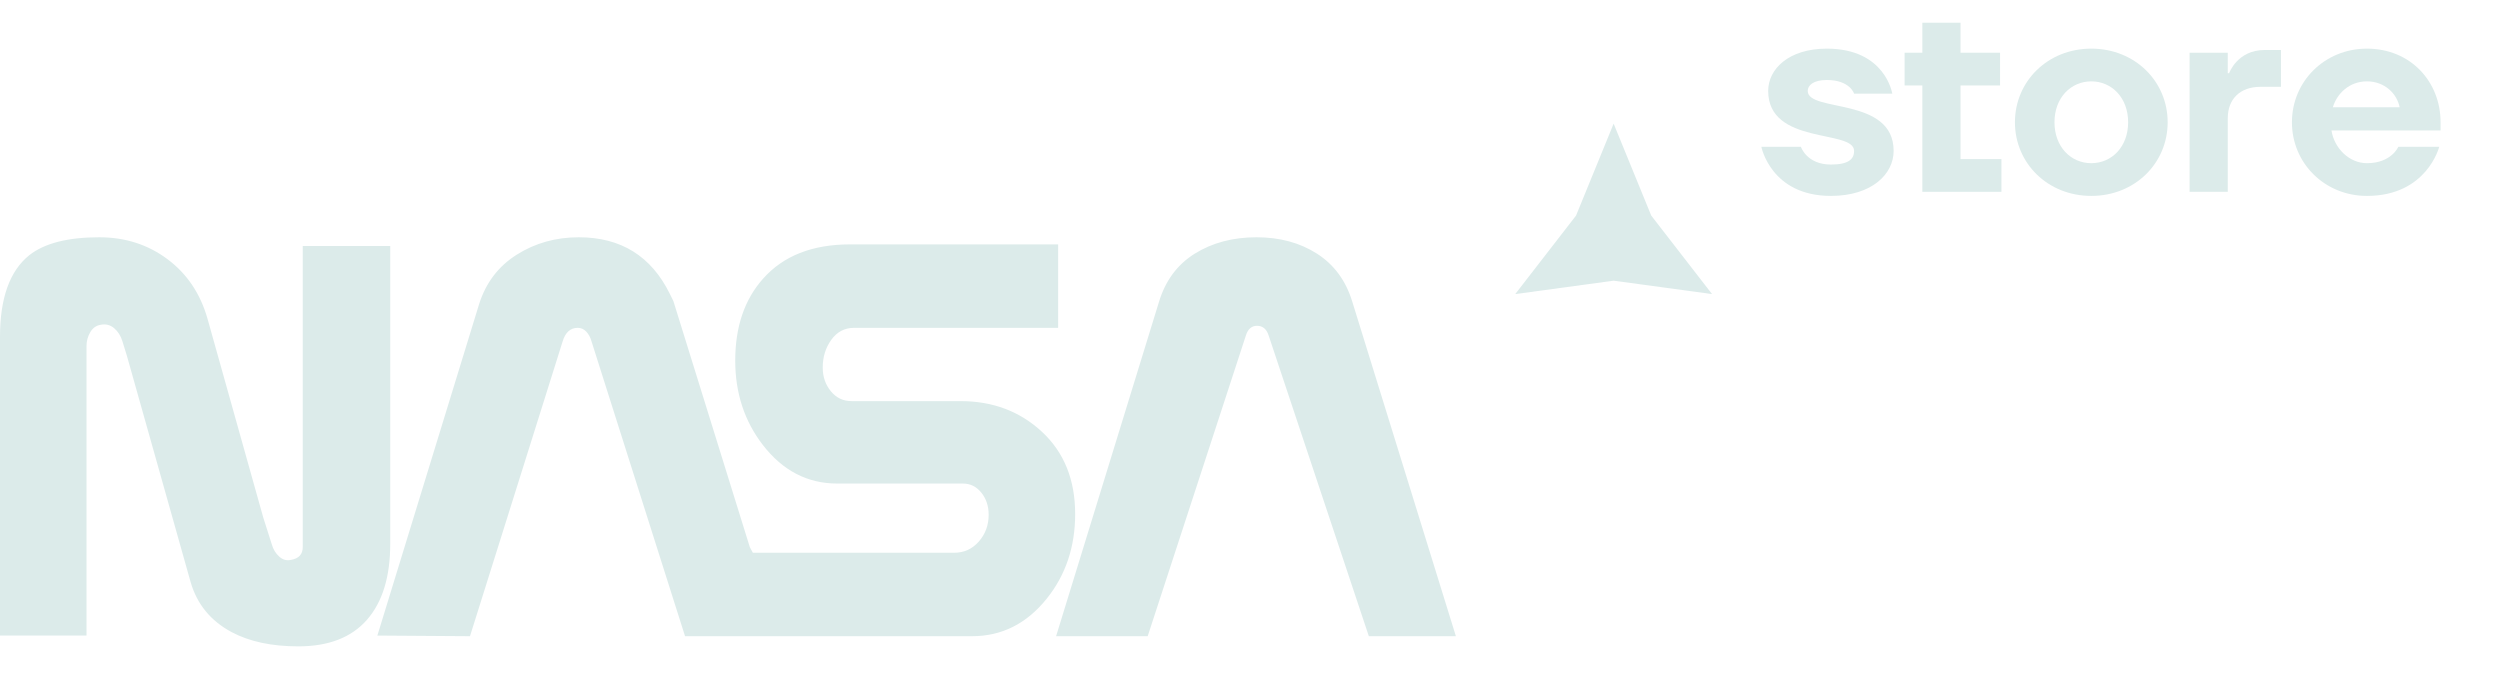 <svg width="110" height="30" viewBox="0 0 110 30" fill="none" xmlns="http://www.w3.org/2000/svg">
<path fill-rule="evenodd" clip-rule="evenodd" d="M50.989 13.302C51.271 12.356 51.798 11.642 52.569 11.161C53.341 10.681 54.247 10.44 55.286 10.44C56.31 10.44 57.197 10.681 57.947 11.161C58.697 11.642 59.212 12.34 59.495 13.257L64.059 27.993H60.229L55.821 14.764C55.731 14.478 55.56 14.335 55.308 14.335C55.07 14.335 54.907 14.478 54.818 14.764L50.498 27.993H46.468L50.989 13.302ZM3.806 15.232C3.806 15.009 3.861 14.803 3.972 14.616C4.083 14.429 4.235 14.321 4.428 14.291C4.651 14.246 4.847 14.294 5.018 14.437C5.188 14.58 5.311 14.77 5.384 15.009L5.585 15.661L8.387 25.61C8.668 26.584 9.268 27.317 10.188 27.811C10.973 28.23 11.952 28.44 13.123 28.44C14.457 28.44 15.465 28.05 16.147 27.27C16.829 26.488 17.17 25.377 17.17 23.935V10.825H13.321V24.072C13.321 24.387 13.15 24.574 12.808 24.634C12.614 24.679 12.44 24.631 12.284 24.488C12.128 24.346 12.021 24.171 11.962 23.961L11.583 22.77L9.133 14.033C8.82 12.926 8.234 12.05 7.372 11.406C6.511 10.763 5.509 10.44 4.366 10.44C2.984 10.44 1.96 10.702 1.292 11.226C0.43 11.915 0 13.114 0 14.821V27.965H3.806V16.129V15.232ZM30.142 27.993L26.023 15.009C25.977 14.845 25.903 14.707 25.799 14.594C25.695 14.482 25.569 14.425 25.421 14.425C25.095 14.425 24.872 14.628 24.753 15.032L20.679 27.993L16.604 27.965L21.079 13.387C21.376 12.442 21.929 11.715 22.738 11.205C23.547 10.695 24.456 10.44 25.466 10.44C27.321 10.44 28.657 11.271 29.474 12.933L29.629 13.248L32.992 24.074L33.125 24.321H41.987C42.417 24.321 42.777 24.157 43.067 23.829C43.356 23.501 43.501 23.108 43.501 22.65C43.501 22.268 43.394 21.944 43.179 21.677C42.964 21.41 42.694 21.276 42.368 21.276H41.813H36.837C35.534 21.276 34.445 20.713 33.571 19.586C32.757 18.535 32.35 17.296 32.35 15.868C32.35 14.381 32.757 13.18 33.574 12.263C34.465 11.257 35.742 10.753 37.405 10.753H46.558V14.425H37.578C37.163 14.425 36.829 14.601 36.577 14.951C36.325 15.302 36.2 15.709 36.2 16.171C36.2 16.574 36.318 16.921 36.555 17.212C36.792 17.503 37.095 17.649 37.466 17.649H37.688H42.264C43.686 17.649 44.882 18.101 45.852 19.004C46.822 19.908 47.307 21.113 47.307 22.617C47.307 24.062 46.889 25.305 46.054 26.344C45.172 27.443 44.078 27.993 42.766 27.993H42.121H34.016H30.142Z" fill="#DCEBEA"/>
<path d="M104.145 8.62C102.285 8.62 100.845 7.18 100.845 5.38C100.845 3.58 102.285 2.14 104.145 2.14C106.065 2.14 107.385 3.592 107.385 5.38V5.74H102.585C102.705 6.52 103.365 7.18 104.145 7.18C105.225 7.18 105.525 6.46 105.525 6.46H107.325C107.325 6.46 106.785 8.62 104.145 8.62ZM102.645 4.72H105.585C105.465 4.12 104.925 3.58 104.145 3.58C103.365 3.58 102.825 4.12 102.645 4.72Z" fill="#DCEBEA"/>
<path d="M96.342 8.44V2.32H98.022V3.22H98.082C98.082 3.22 98.442 2.2 99.642 2.2H100.362V3.82H99.462C98.562 3.82 98.022 4.36 98.022 5.2V8.44H96.342Z" fill="#DCEBEA"/>
<path d="M92.017 8.62C90.097 8.62 88.657 7.18 88.657 5.38C88.657 3.58 90.097 2.14 92.017 2.14C93.938 2.14 95.377 3.58 95.377 5.38C95.377 7.18 93.938 8.62 92.017 8.62ZM92.017 7.18C92.918 7.18 93.638 6.46 93.638 5.38C93.638 4.3 92.918 3.58 92.017 3.58C91.118 3.58 90.397 4.3 90.397 5.38C90.397 6.46 91.118 7.18 92.017 7.18Z" fill="#DCEBEA"/>
<path d="M84.583 8.44V3.76H83.803V2.32H84.583V1H86.263V2.32H88.003V3.76H86.263V7H88.063V8.44H84.583Z" fill="#DCEBEA"/>
<path d="M80.56 8.62C77.92 8.62 77.5 6.46 77.5 6.46H79.24C79.24 6.46 79.492 7.24 80.56 7.24C81.34 7.24 81.58 7 81.58 6.64C81.58 5.68 77.8 6.4 77.8 4C77.8 3.04 78.7 2.14 80.38 2.14C82.96 2.14 83.26 4.12 83.26 4.12H81.58C81.58 4.12 81.4 3.52 80.38 3.52C79.78 3.52 79.54 3.76 79.54 4C79.54 4.96 83.32 4.24 83.32 6.64C83.32 7.66 82.36 8.62 80.56 8.62Z" fill="#DCEBEA"/>
<path d="M71 5.44L72.654 9.485L75.33 12.94L71 12.35L66.67 12.94L69.346 9.485L71 5.44Z" fill="#DCEBEA"/>
</svg>
